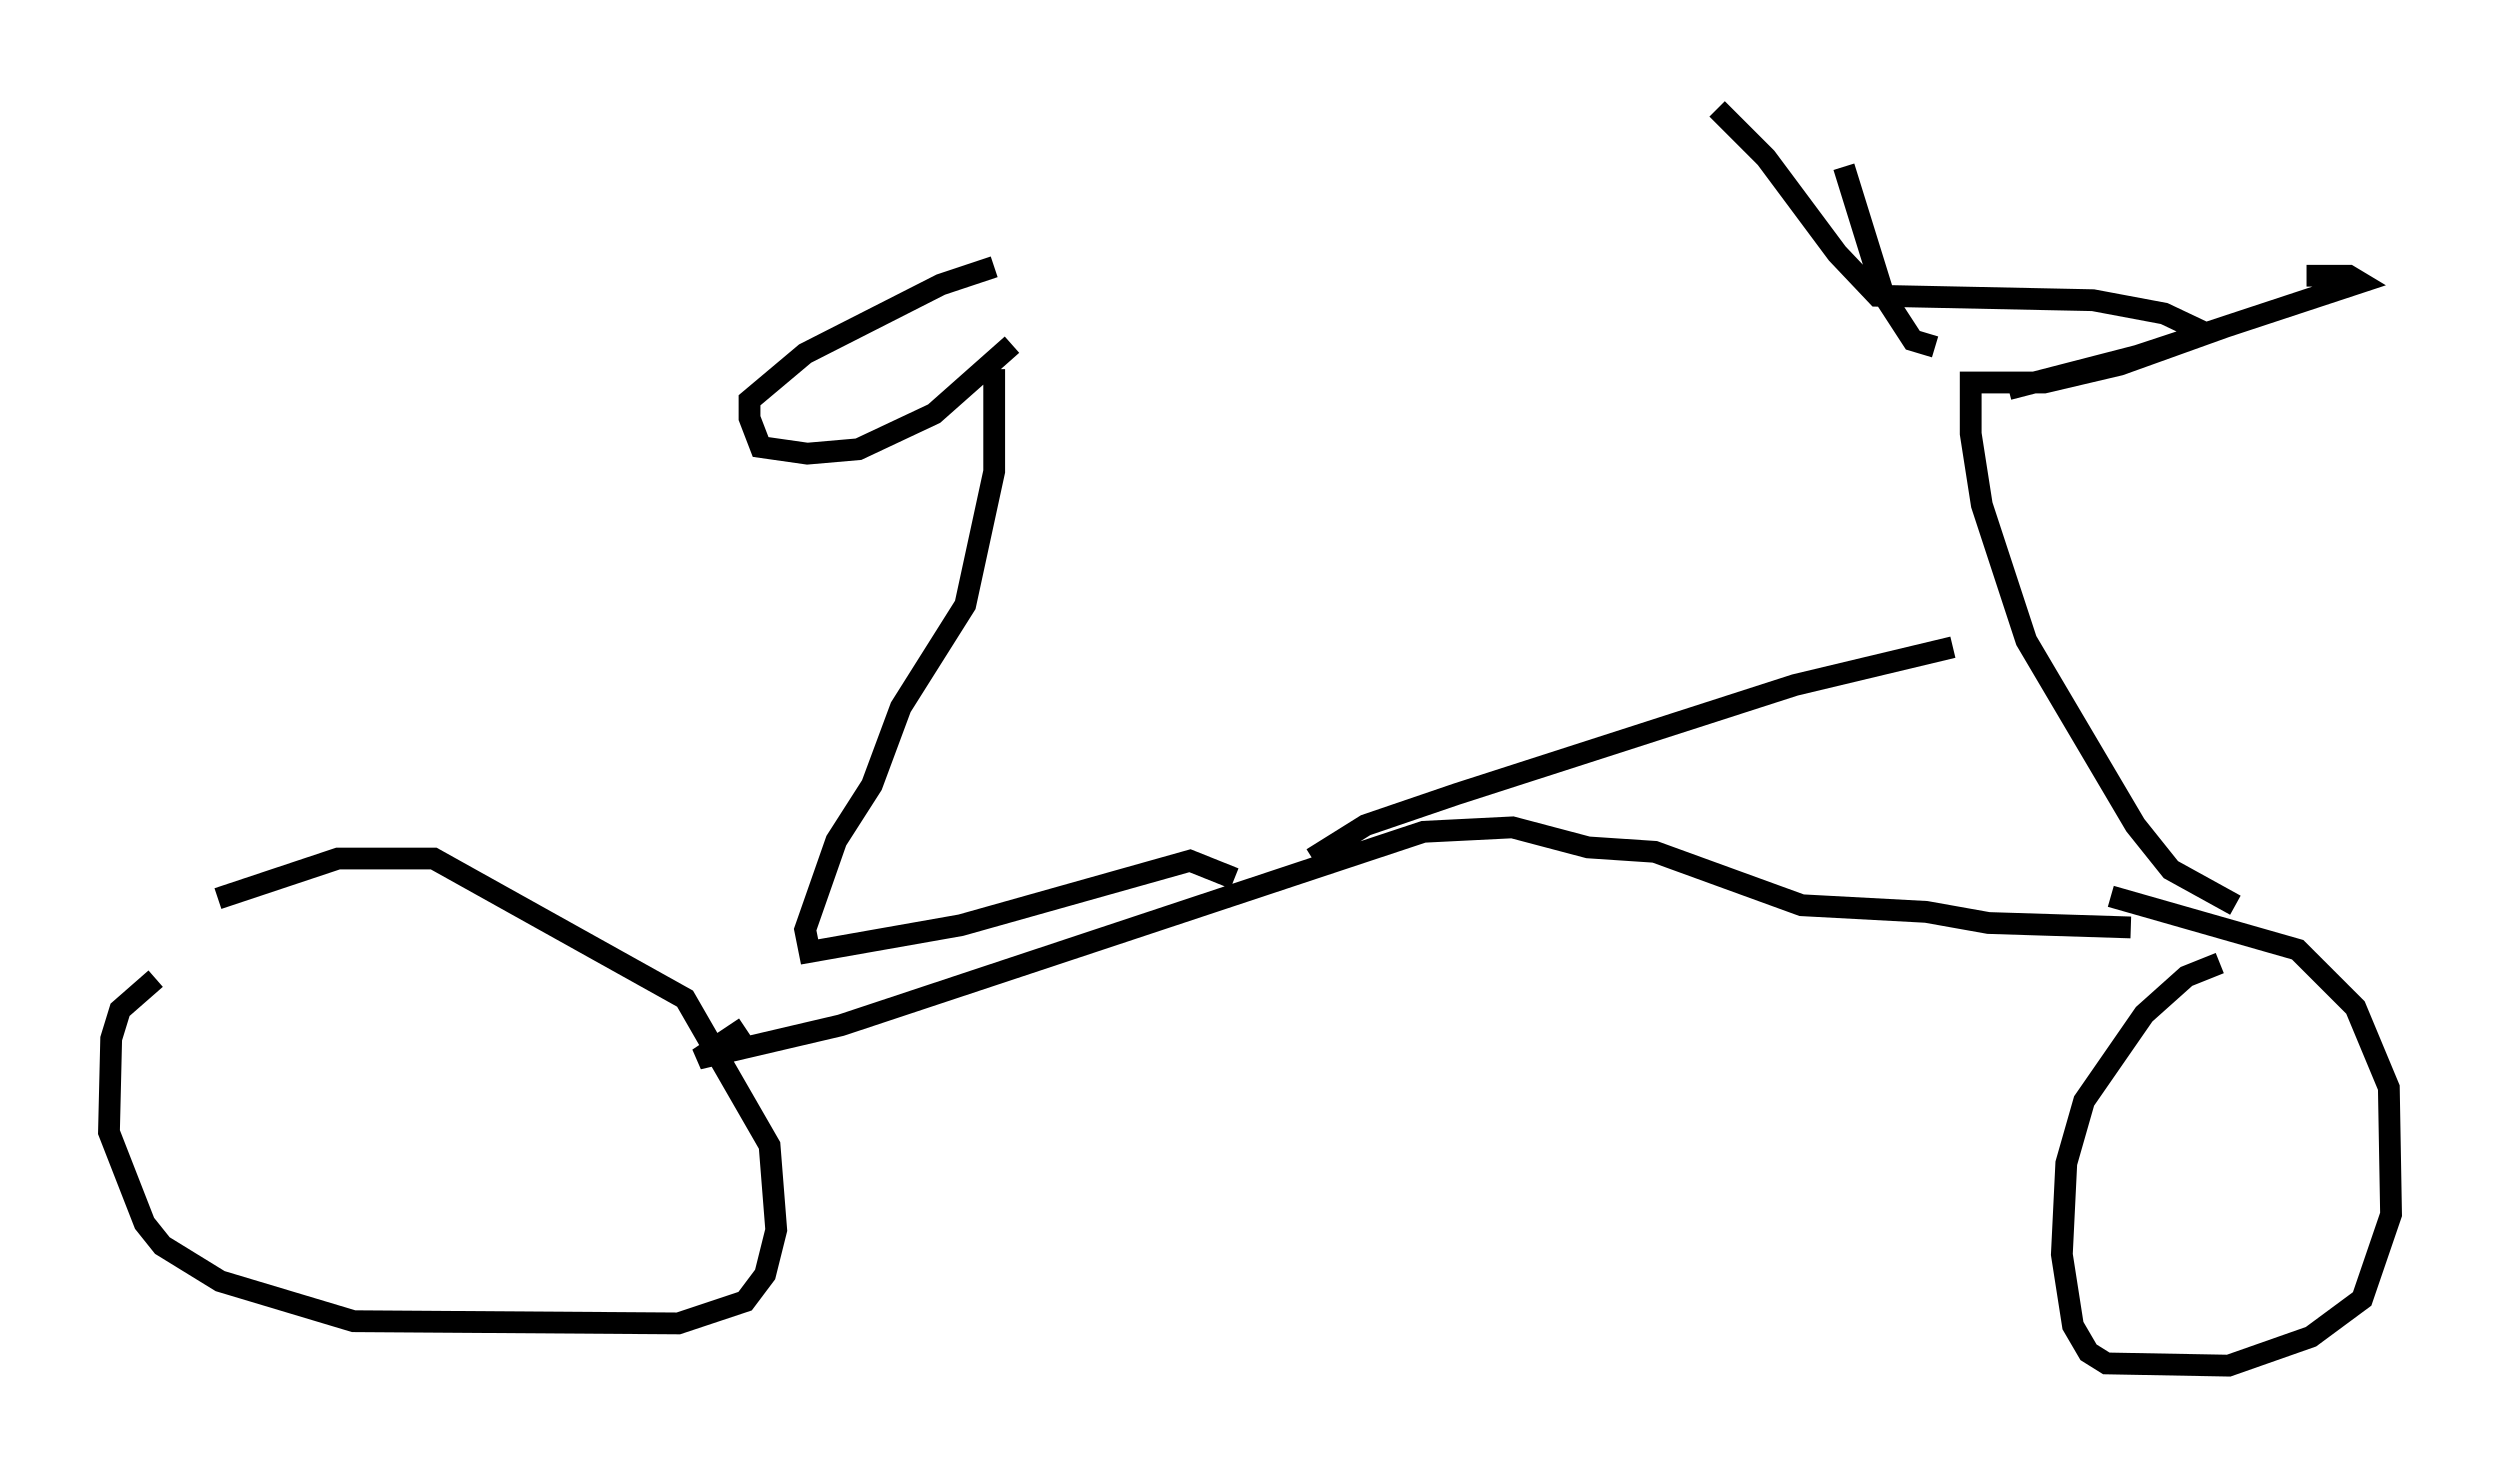 <?xml version="1.0" encoding="utf-8" ?>
<svg baseProfile="full" height="67.678" version="1.1" width="114.739" xmlns="http://www.w3.org/2000/svg" xmlns:ev="http://www.w3.org/2001/xml-events" xmlns:xlink="http://www.w3.org/1999/xlink"><defs /><rect fill="white" height="67.678" width="114.739" x="0" y="0" /><path d="M8.777, 44.303 m-1.633, 0.613 l-1.633, 1.429 -0.408, 1.327 l-0.102, 4.288 1.633, 4.185 l0.817, 1.021 2.654, 1.633 l6.125, 1.838 14.904, 0.102 l3.063, -1.021 0.919, -1.225 l0.51, -2.042 -0.306, -3.879 l-3.879, -6.738 -11.536, -6.431 l-4.39, 0.0 -5.513, 1.838 m91.876, 2.96 l-1.531, 0.613 -1.94, 1.735 l-2.756, 3.981 -0.817, 2.858 l-0.204, 4.185 0.51, 3.267 l0.715, 1.225 0.817, 0.51 l5.615, 0.102 3.777, -1.327 l2.348, -1.735 1.327, -3.879 l-0.102, -5.819 -1.531, -3.675 l-2.654, -2.654 -8.575, -2.45 m5.717, 0.408 l-2.96, -1.633 -1.633, -2.042 l-5.002, -8.473 -2.042, -6.227 l-0.51, -3.267 0.0, -2.348 l3.369, 0.0 3.471, -0.817 l3.981, -1.429 -1.94, -0.919 l-3.267, -0.613 -9.902, -0.204 l-1.838, -1.94 -3.267, -4.39 l-2.246, -2.246 m13.373, 12.863 l5.921, -1.531 10.208, -3.369 l-0.51, -0.306 -1.94, 0.0 m-17.048, 3.267 l-1.021, -0.306 -1.327, -2.042 l-1.838, -5.921 m13.169, 34.913 l-6.533, -0.204 -2.858, -0.51 l-5.717, -0.306 -6.738, -2.45 l-3.063, -0.204 -3.471, -0.919 l-4.083, 0.204 -26.746, 8.881 l-6.533, 1.531 2.144, -1.429 m55.432, -17.456 l-7.248, 1.735 -15.517, 5.002 l-4.185, 1.429 -2.45, 1.531 m-3.573, 0.919 l-2.042, -0.817 -10.515, 2.96 l-6.942, 1.225 -0.204, -1.021 l1.429, -4.083 1.633, -2.552 l1.327, -3.573 2.96, -4.696 l1.327, -6.125 0.0, -4.696 m0.817, -1.123 l-3.573, 3.165 -3.471, 1.633 l-2.348, 0.204 -2.144, -0.306 l-0.51, -1.327 0.0, -0.817 l2.552, -2.144 6.227, -3.165 l2.45, -0.817 " fill="none" stroke="black" stroke-width="1" /></svg>